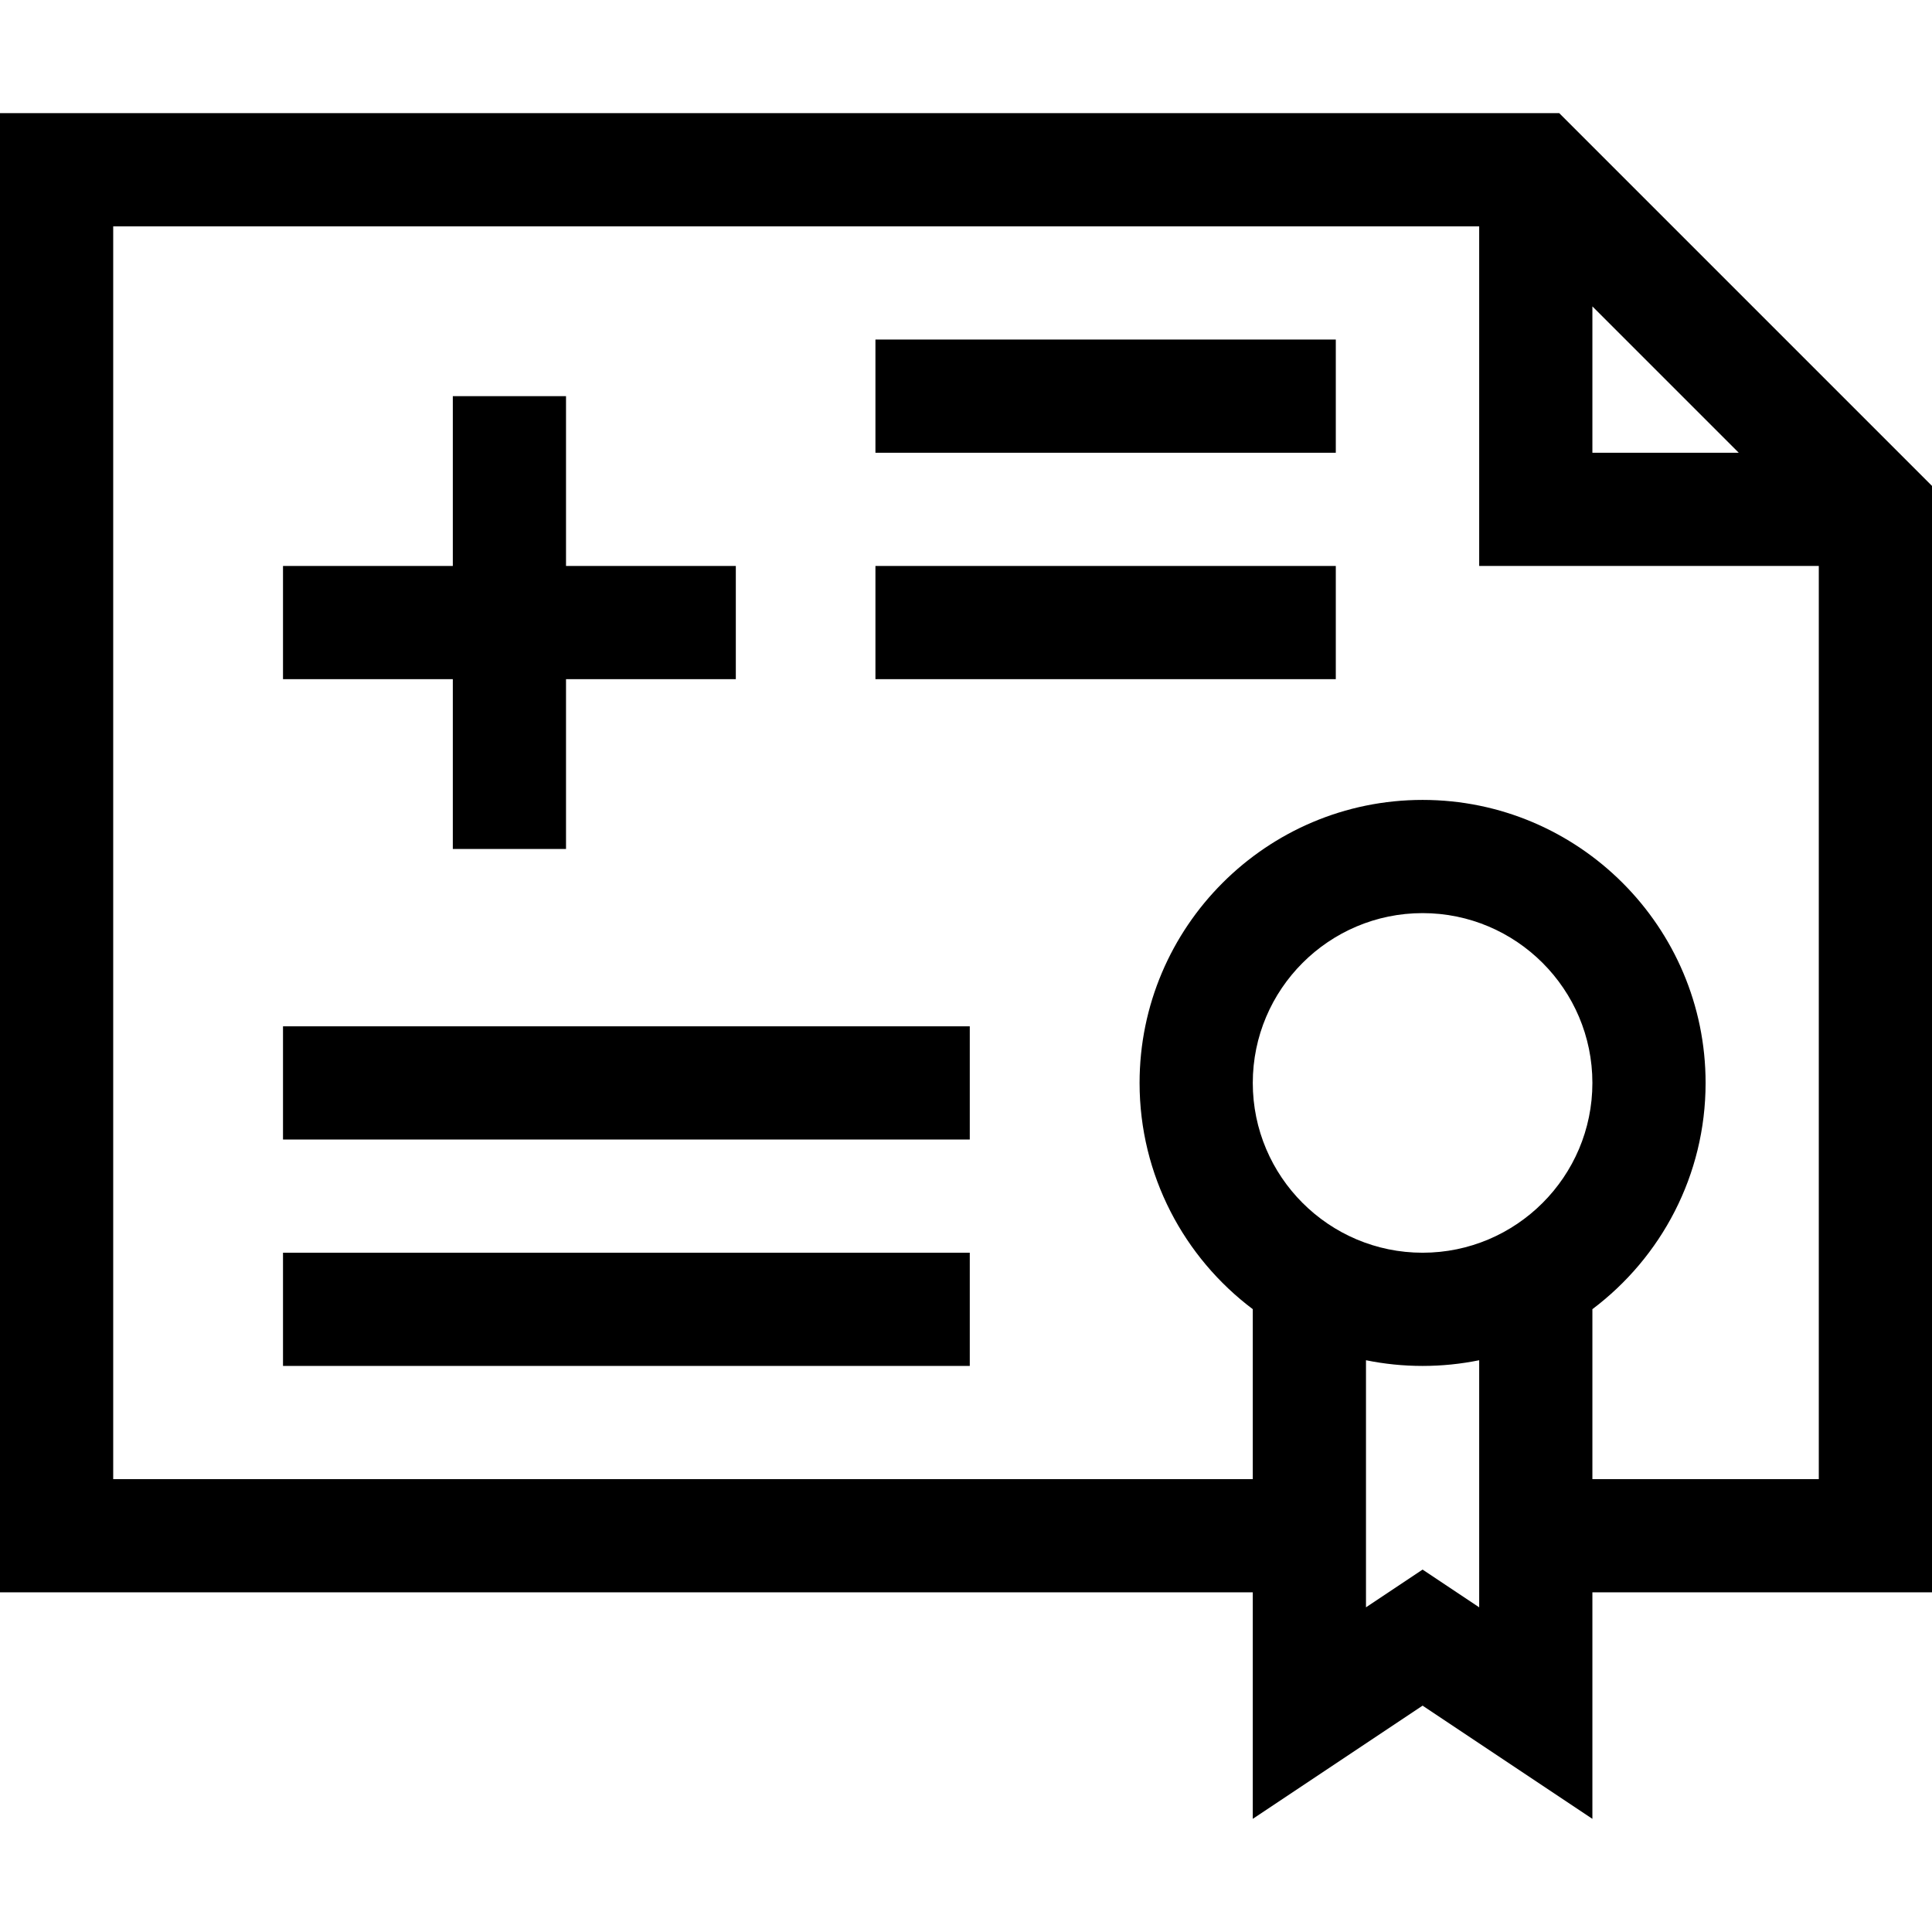 <svg height="512" width="512" xmlns="http://www.w3.org/2000/svg"><path d="M512 128.773l-98.787-98.787H0v392h332v60.028l45-30 45 30v-60.028h90zm-90-47.574l38.787 38.787H422zm-45 250.787c-24.813 0-45-20.187-45-45s20.187-45 45-45 45 20.187 45 45-20.187 45-45 45zm0 83.972l-15 10v-65.481c4.848.988 9.864 1.509 15 1.509s10.152-.521 15-1.509v65.481zm45-23.972v-45.041c18.204-13.697 30-35.475 30-59.959 0-41.355-33.645-75-75-75s-75 33.645-75 75c0 24.484 11.796 46.262 30 59.959v45.041H30v-332h362v90h90v242z"/><path d="M120 224.986h30v-45h45v-30h-45v-45h-30v45H75v30h45zm-45 47h182v30H75zm0 60h182v30H75zm157-242h122v30H232zm0 60h122v30H232z"/></svg>